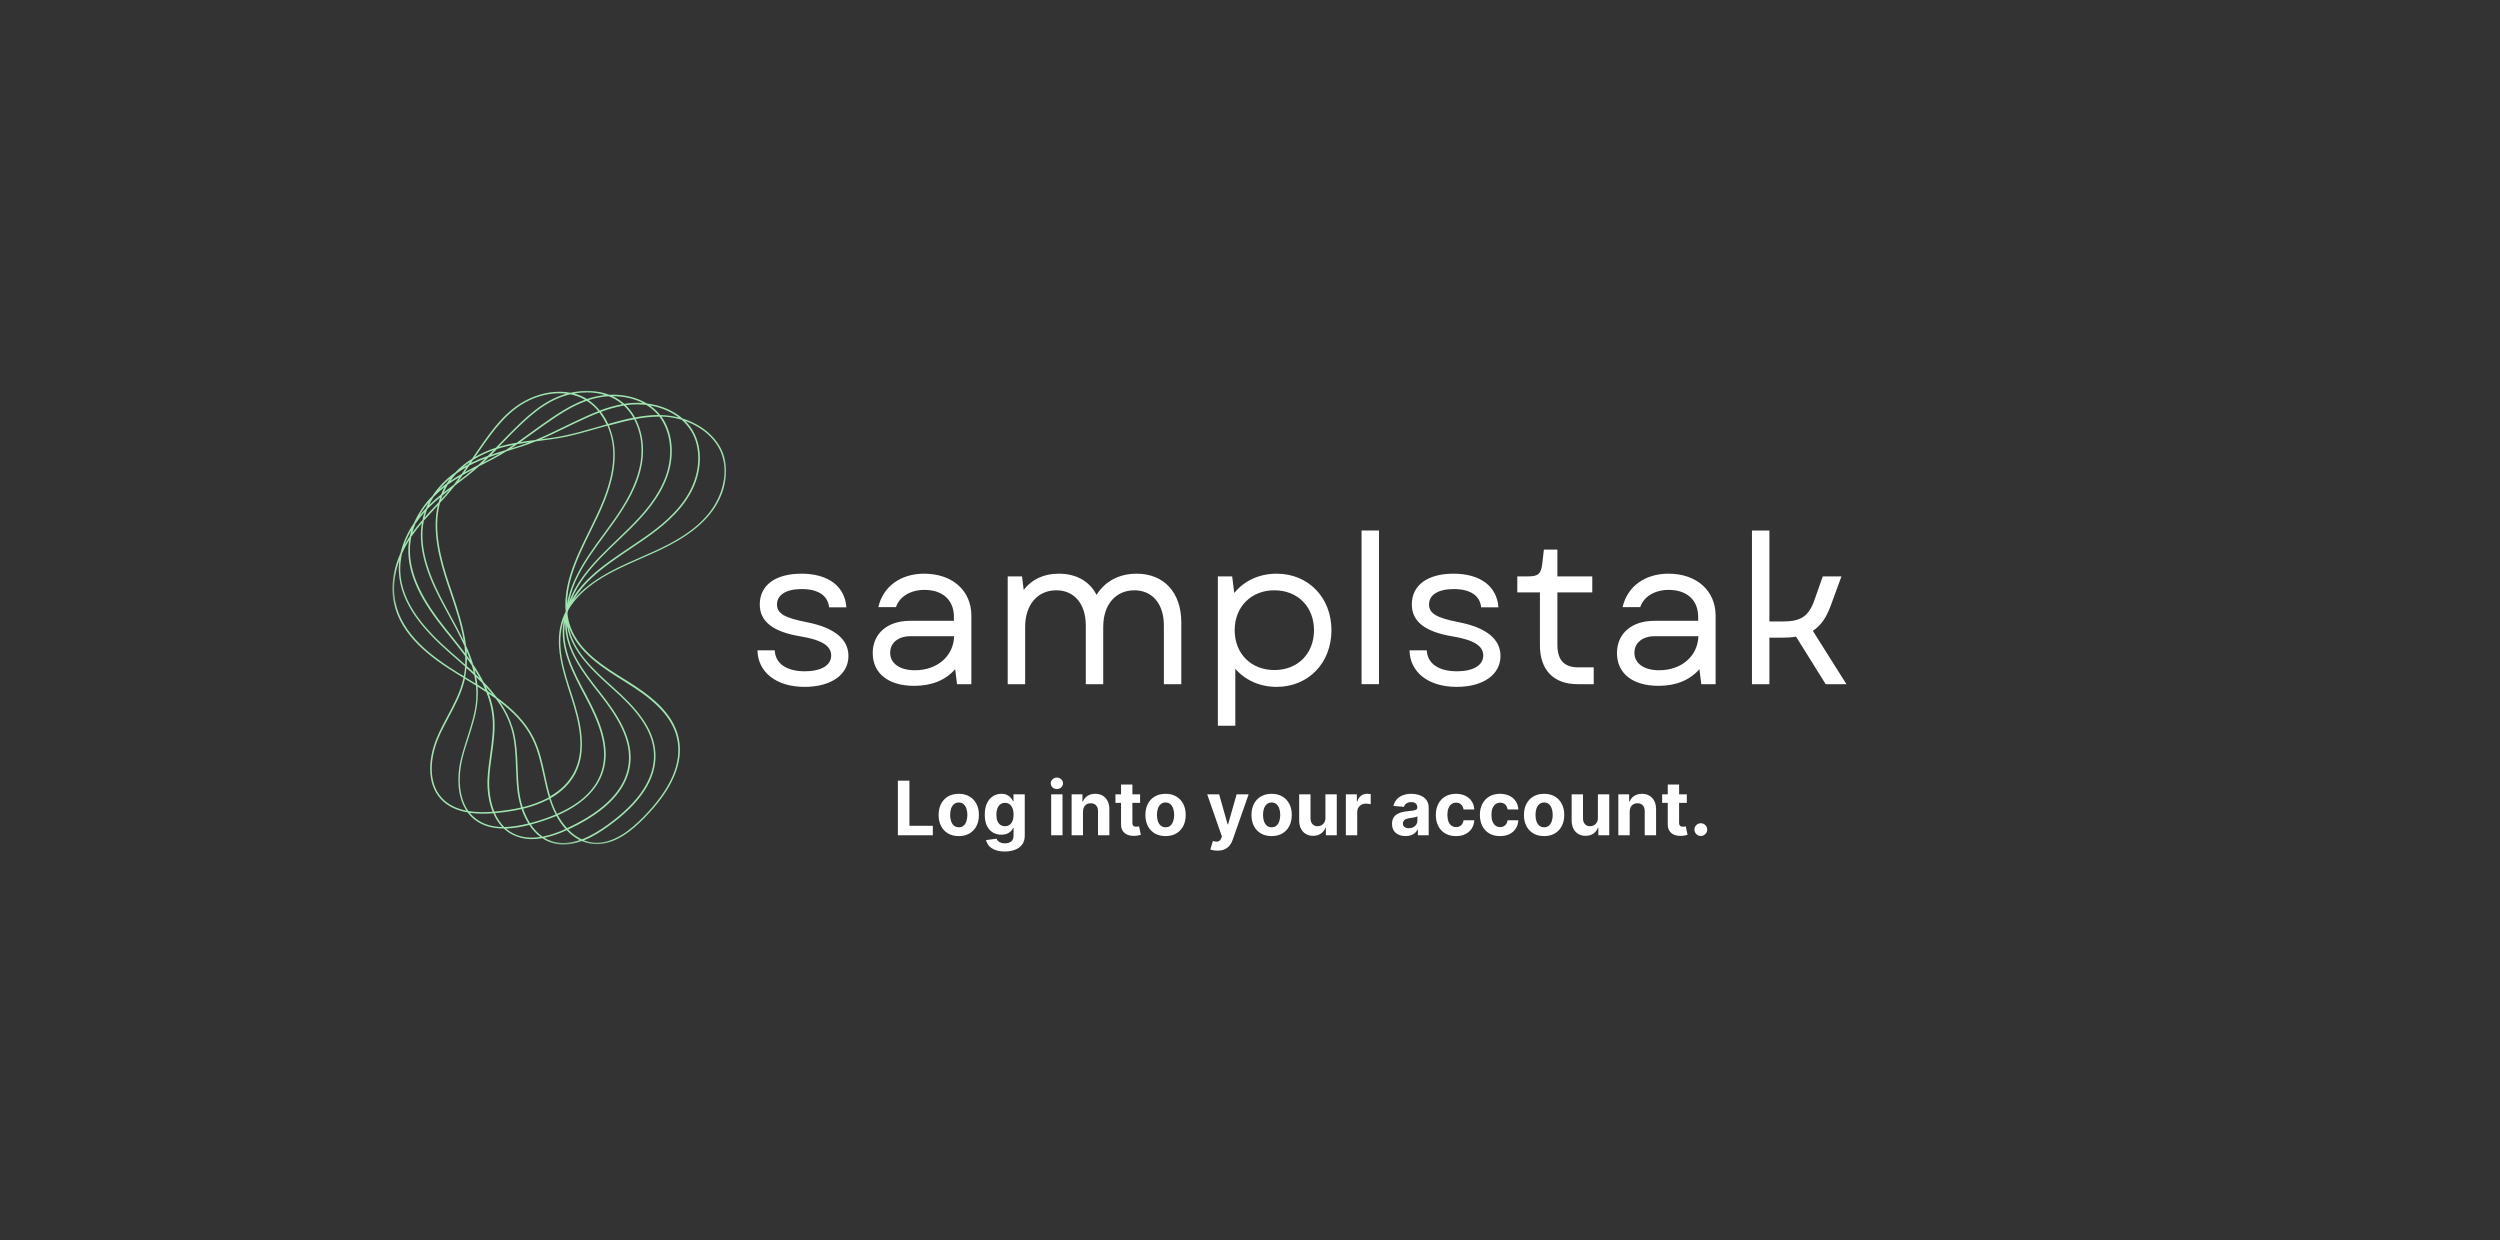 <svg width="641" height="318" viewBox="0 0 641 318" fill="none" xmlns="http://www.w3.org/2000/svg">
<rect x="0" y="0" width="641" height="318" fill="#333333" stroke="none"/>
<mask id="mask0_83_595" style="mask-type:luminance" maskUnits="userSpaceOnUse" x="100" y="100" width="87" height="117">
<path d="M100.349 100H186.667V216.703H100.349V100Z" fill="white"/>
</mask>
<g mask="url(#mask0_83_595)">
<path d="M185.375 116.229C183.833 112.156 179.984 108.849 175.016 107.312C172.661 105.266 169.463 103.891 165.87 103.448C163.187 101.844 159.807 101.052 156.187 101.214C153.276 100.099 149.797 99.891 146.276 100.703C142.963 100.052 139.208 100.589 135.635 102.26C129.849 104.937 126.167 110.198 122.922 114.854C122.271 115.786 121.641 116.719 121.01 117.646C119.422 118.625 117.974 119.812 116.693 121.161C114.385 122.792 112.401 124.839 110.838 127.187C108.854 129.193 107.266 131.542 106.125 134.125C104.516 136.453 103.349 139.036 102.693 141.781C101.083 145.37 100.385 149.094 100.687 152.536C100.76 153.187 100.854 153.865 100.989 154.516C102.766 163.01 110.37 168.641 117.604 173.042L118.838 173.786C118.792 173.995 118.745 174.182 118.698 174.391C117.906 177.651 116.297 180.677 114.734 183.609C113.776 185.422 112.771 187.286 111.979 189.219C109.948 194.057 109.182 200.693 113.005 204.859C114.849 206.859 117.323 207.859 119.891 208.302C120.427 209.047 121.078 209.698 121.802 210.234C123.948 211.885 126.536 212.422 129.125 212.422H129.172C129.828 213.052 130.573 213.583 131.391 214.005C132.932 214.771 134.609 215.167 136.338 215.146C137.245 215.146 138.156 215.073 139.042 214.911C139.786 215.427 140.63 215.818 141.489 216.099C142.474 216.401 143.474 216.562 144.5 216.542C146.109 216.521 147.672 216.214 149.167 215.635C150.005 216.005 150.896 216.24 151.781 216.354C152.198 216.401 152.62 216.427 153.042 216.427C158.031 216.427 162.349 212.656 165.239 209.698C172.474 202.344 175.411 195.432 173.989 189.125C172.521 182.63 166.687 178.229 160.578 174.437L160.437 174.37C154.604 170.74 148.609 167.016 146.297 160.776C145.927 159.75 145.667 158.703 145.526 157.635C145.526 157.469 145.526 157.333 145.526 157.167C145.526 157.005 145.599 156.865 145.62 156.703C145.646 156.542 145.739 156.401 145.786 156.26C147.396 153.536 149.917 151.021 153.344 148.786C156.771 146.552 160.62 144.854 164.333 143.224C165.641 142.646 166.989 142.062 168.297 141.458C172.943 139.292 178.213 136.479 181.948 131.917C185.844 127.234 187.172 121.047 185.375 116.229ZM177.281 110.62C179.823 114.922 179.588 121.094 176.651 126.328C173.802 131.401 169.161 135.057 165.01 137.943C163.818 138.781 162.604 139.594 161.417 140.385C158.031 142.646 154.531 144.974 151.5 147.786C149.307 149.812 147.63 151.932 146.417 154.073C147.323 151.745 148.562 149.578 150.078 147.604C152.552 144.318 155.557 141.432 158.5 138.62C159.526 137.641 160.599 136.615 161.625 135.594C165.266 131.984 169.229 127.542 171.167 121.974C173.057 116.552 172.427 110.734 169.604 106.802C171.12 106.849 172.635 107.057 174.083 107.432C174.318 107.5 174.573 107.568 174.807 107.641C175.766 108.526 176.604 109.526 177.281 110.62ZM126.911 208.49L127.562 208.417C129.641 208.234 131.693 207.906 133.724 207.443C134.167 208.745 134.75 209.979 135.448 211.141C133.583 211.609 131.437 212.026 129.292 212.052C128.312 211.026 127.495 209.818 126.911 208.49ZM122.432 176.021C123.203 176.51 123.948 176.974 124.693 177.484C125.489 179.396 126 181.422 126.234 183.469C126.609 186.797 126.141 190.193 125.677 193.5C125.396 195.526 125.094 197.641 125 199.714C124.88 202.411 125.229 205.464 126.302 208.141C124.37 208.281 122.198 208.302 120.099 207.953C117.578 204.417 117.51 199.25 118.417 195.13C118.864 193.125 119.516 191.104 120.146 189.172C121.172 185.984 122.245 182.698 122.453 179.302C122.547 178.208 122.547 177.115 122.432 176.021ZM102.693 144.411C102.766 143.552 102.906 142.714 103.094 141.875C103.604 140.734 104.213 139.62 104.864 138.547V138.573C103.63 147.161 108.828 155.073 114.104 161.661L115.271 163.104C116.625 164.802 118 166.5 119.281 168.245C119.307 168.969 119.307 169.687 119.26 170.411C118.51 169.734 117.766 169.083 117.021 168.432C116.552 168.036 116.088 167.62 115.62 167.224C109.344 161.682 102.906 154.885 102.625 146.37C102.625 145.719 102.625 145.062 102.693 144.411ZM113.984 124.885L113.963 124.911C113.635 125.516 113.354 126.12 113.125 126.75C112.052 127.63 111 128.542 109.995 129.516C110.349 128.797 110.745 128.073 111.187 127.401C112.052 126.516 113.005 125.677 113.984 124.885ZM119.536 119.812C119.167 120.37 118.771 120.953 118.375 121.51C117.37 122.094 116.391 122.677 115.458 123.328C115.922 122.677 116.437 122.047 116.995 121.464C117.812 120.859 118.651 120.323 119.536 119.812ZM121.286 117.927C122.943 116.901 124.693 116.062 126.516 115.411C126.047 115.901 125.557 116.391 125.068 116.88C123.713 117.344 122.406 117.901 121.125 118.51L120.776 118.672L121.031 118.297L121.286 117.927ZM146.25 101.099C147.51 101.354 148.75 101.797 149.87 102.427L149.984 102.495C145.927 103.984 142.333 106.5 139.068 108.781C137.995 109.526 136.922 110.318 135.87 111.083C134.771 111.875 133.63 112.714 132.484 113.505C131.088 113.74 129.687 114.042 128.312 114.437C128.193 114.458 128.078 114.505 127.937 114.552L128.239 114.224C129.125 113.297 130.062 112.339 130.969 111.411C134.958 107.432 139.463 102.937 145.479 101.286C145.786 101.214 146.016 101.146 146.25 101.099ZM156.099 101.609C157.307 102.078 158.427 102.729 159.432 103.542L159.526 103.635C157.568 104.01 155.651 104.542 153.786 105.266C152.969 104.24 151.989 103.333 150.917 102.589C152.364 102.125 153.859 101.797 155.349 101.656C155.604 101.635 155.864 101.635 156.099 101.609ZM165.708 103.823C166.807 104.495 167.807 105.333 168.646 106.292L168.739 106.406C166.76 106.427 164.75 106.641 162.818 107.036C162.187 105.87 161.391 104.823 160.458 103.891C161.437 103.75 162.417 103.682 163.401 103.682C163.937 103.682 164.448 103.708 164.984 103.75C165.219 103.776 165.474 103.797 165.708 103.823ZM139.786 198.922C139.088 195.667 138.364 192.266 136.849 189.219C134.703 184.911 131.276 181.651 127.38 178.812C126.328 177.443 125.208 176.115 123.995 174.88C123.203 173.344 122.318 171.854 121.333 170.411C120.823 168.76 120.213 167.13 119.495 165.547C118.911 160.776 117.297 156.026 115.734 151.375L115.13 149.604C112.911 142.995 111.026 135.568 112.818 128.937C114.078 127.562 115.338 126.141 116.505 124.677L116.646 124.516L117.042 124.187C118.932 122.766 120.891 121.276 122.687 119.672L122.854 119.531L123.318 119.302C125.443 118.229 127.609 117.115 129.661 115.833L129.849 115.714L130.364 115.552C132.625 114.854 134.984 114.135 137.224 113.224L137.432 113.156L137.948 113.083C140.302 112.781 142.729 112.479 145.083 111.99C147.651 111.432 150.219 110.714 152.693 109.99C153.693 109.708 154.698 109.406 155.724 109.13C156.703 111.385 157.219 113.807 157.239 116.276C157.307 122.068 155.114 127.562 152.969 132.146C152.364 133.453 151.708 134.776 151.078 136.057C149.286 139.687 147.417 143.458 146.203 147.417C145.156 150.839 144.781 153.979 145.036 156.818C144.734 157.401 144.479 158.005 144.245 158.609C141.937 164.99 144.271 172.089 146.297 178.349L146.344 178.49C148.536 185.214 150.172 192.245 147.182 198.016C145.88 200.531 143.849 202.578 141.073 204.161C140.557 202.484 140.161 200.693 139.786 198.922ZM140.724 204.464C138.599 205.578 136.359 206.417 134.026 206.974C133.604 205.698 133.328 204.37 133.141 203.042C132.885 201.016 132.792 198.901 132.719 196.849C132.604 193.5 132.463 190.057 131.505 186.797C130.76 184.354 129.641 182.047 128.172 179.953C131.599 182.583 134.588 185.589 136.474 189.427C137.969 192.427 138.693 195.781 139.391 199.042C139.766 200.807 140.187 202.672 140.724 204.464ZM126.234 178C125.838 177.719 125.463 177.464 125.068 177.208C124.927 176.833 124.766 176.464 124.599 176.115C125.141 176.719 125.698 177.349 126.234 178ZM122.989 173.88C122.667 173.552 122.318 173.229 121.963 172.901C121.87 172.505 121.776 172.109 121.687 171.74C122.151 172.437 122.573 173.156 122.989 173.88ZM119.703 168.109C119.677 167.714 119.656 167.292 119.63 166.896C119.958 167.667 120.239 168.458 120.521 169.25C120.26 168.875 119.984 168.479 119.703 168.109ZM108.667 133.5C109.672 132.359 110.698 131.24 111.724 130.146L112.234 129.589C110.745 136.151 112.588 143.344 114.734 149.792C114.943 150.37 115.13 150.953 115.338 151.557C116.76 155.75 118.208 160.031 118.885 164.312C117.745 161.891 116.437 159.521 115.151 157.167L114.266 155.536C110.604 148.766 107.172 140.99 108.667 133.5ZM113.078 128.073C113.193 127.724 113.312 127.354 113.474 127.005C114.078 126.516 114.687 126.052 115.292 125.583C114.568 126.443 113.823 127.281 113.078 128.073ZM117.531 123.349C117.906 122.839 118.281 122.328 118.63 121.812C119.516 121.302 120.427 120.812 121.312 120.349C120.099 121.396 118.818 122.396 117.531 123.349ZM128.219 116.276C126.818 117.089 125.37 117.833 123.948 118.578C124.417 118.135 124.859 117.693 125.302 117.25C126.26 116.901 127.239 116.578 128.219 116.276ZM131.088 114.948C131.625 114.599 132.135 114.25 132.651 113.875C133.651 113.714 134.682 113.552 135.682 113.411C134.167 113.995 132.625 114.484 131.088 114.948ZM138.76 112.62C140.651 111.807 142.521 110.875 144.312 110.016C145.479 109.453 146.672 108.875 147.859 108.312C149.703 107.453 151.641 106.547 153.672 105.776C154.396 106.729 155.021 107.755 155.516 108.828C154.51 109.104 153.505 109.385 152.526 109.667C150.052 110.385 147.51 111.109 144.943 111.641C142.937 112.083 140.818 112.365 138.76 112.62ZM157.614 116.344C157.588 113.854 157.078 111.385 156.099 109.104L156.448 109.01C158.406 108.479 160.484 107.917 162.604 107.521C164.26 110.641 164.891 114.599 164.239 118.557C163.307 124.281 160.203 129.307 157.286 133.453C156.448 134.635 155.583 135.823 154.745 136.964C152.338 140.245 149.844 143.62 147.979 147.323C146.625 149.974 145.76 152.536 145.364 154.958C145.432 152.469 145.833 150 146.578 147.625C147.766 143.714 149.609 139.943 151.406 136.312C152.036 135.031 152.693 133.708 153.297 132.401C155.489 127.75 157.682 122.208 157.614 116.344ZM147.536 198.297C150.588 192.38 148.958 185.26 146.739 178.443L146.693 178.302C144.573 171.833 142.38 165.13 144.594 158.911C144.573 159.078 144.526 159.214 144.5 159.38C143.333 166.057 146.859 172.646 149.958 178.464L150.031 178.604C153.364 184.844 156.187 191.5 154.255 197.687C152.807 202.323 148.979 206 142.823 208.677C142.193 207.49 141.677 206.229 141.281 204.953C141.26 204.859 141.213 204.74 141.187 204.646C144.057 203.021 146.182 200.88 147.536 198.297ZM148.328 147.464C150.193 143.807 152.667 140.432 155.068 137.177C155.911 136.036 156.771 134.849 157.614 133.661C160.552 129.469 163.703 124.396 164.635 118.604C165.286 114.599 164.656 110.62 163 107.432C164.917 107.057 166.849 106.849 168.812 106.823H169.068C171.984 110.667 172.661 116.484 170.771 121.885C168.859 127.354 164.917 131.776 161.323 135.339C160.297 136.359 159.245 137.359 158.219 138.359C155.281 141.177 152.245 144.089 149.75 147.391C147.953 149.792 146.646 152.141 145.854 154.469C146.344 152.026 147.182 149.672 148.328 147.464ZM162.396 107.104C160.318 107.5 158.266 108.057 156.328 108.594L155.932 108.708C155.443 107.615 154.812 106.568 154.088 105.615C155.979 104.891 157.937 104.333 159.948 103.984C160.901 104.891 161.745 105.943 162.396 107.104ZM153.411 105.427C151.432 106.198 149.516 107.078 147.698 107.943C146.51 108.5 145.318 109.083 144.151 109.641C141.911 110.734 139.625 111.854 137.292 112.807C136.01 112.969 134.724 113.13 133.443 113.344C134.354 112.687 135.239 112.036 136.125 111.411C137.151 110.667 138.224 109.875 139.297 109.13C142.635 106.802 146.297 104.219 150.427 102.776C151.547 103.495 152.552 104.38 153.411 105.427ZM128.453 114.807C129.526 114.505 130.599 114.271 131.693 114.062C131.016 114.526 130.338 114.969 129.661 115.391C128.453 115.786 127.213 116.156 126 116.578C126.469 116.089 126.958 115.625 127.422 115.135C127.729 115.016 128.078 114.901 128.453 114.807ZM121.312 118.88C122.318 118.391 123.344 117.974 124.37 117.578C123.786 118.135 123.203 118.693 122.62 119.229C121.474 119.812 120.333 120.417 119.187 121.047C119.583 120.484 119.958 119.927 120.333 119.37C120.635 119.208 120.984 119.042 121.312 118.88ZM114.989 124.141C115.901 123.49 116.833 122.885 117.792 122.328C117.323 122.979 116.833 123.63 116.344 124.281C115.505 124.932 114.641 125.562 113.802 126.234C113.963 125.865 114.151 125.49 114.338 125.12C114.5 124.839 114.661 124.536 114.828 124.255L114.989 124.141ZM109.693 130.401C110.698 129.401 111.745 128.422 112.844 127.542C112.703 127.932 112.562 128.375 112.448 128.797L111.422 129.891C110.557 130.797 109.693 131.729 108.854 132.682C108.948 132.286 109.062 131.891 109.203 131.495C109.297 131.193 109.411 130.87 109.531 130.562L109.693 130.401ZM108.828 131.354C108.62 132.01 108.458 132.661 108.318 133.312C107.406 134.359 106.521 135.453 105.729 136.568C105.937 135.802 106.219 135.031 106.521 134.286C107.245 133.24 108.016 132.266 108.854 131.307L108.828 131.354ZM105.562 137.479C106.38 136.312 107.245 135.172 108.156 134.104C106.963 141.505 110.323 149.094 113.917 155.677L114.802 157.307C116.318 160.052 117.833 162.823 119.094 165.661C119.167 166.271 119.213 166.896 119.26 167.5C118.068 165.917 116.833 164.385 115.594 162.823L114.432 161.38C109.229 154.839 104.073 147.021 105.286 138.594C105.333 138.271 105.38 137.943 105.448 137.615L105.562 137.479ZM119.724 168.828C120.146 169.411 120.568 170.016 120.963 170.599C121.151 171.177 121.312 171.786 121.453 172.391C120.87 171.833 120.26 171.297 119.677 170.76C119.703 170.109 119.724 169.479 119.724 168.828ZM121.594 173.109C121.734 173.807 121.849 174.531 121.943 175.25C121.104 174.719 120.239 174.203 119.375 173.693L119.26 173.625C119.422 172.854 119.516 172.062 119.583 171.297C120.286 171.875 120.937 172.484 121.594 173.109ZM122.104 173.599C122.62 174.109 123.13 174.625 123.646 175.135C123.927 175.693 124.182 176.255 124.437 176.812C123.76 176.37 123.083 175.953 122.406 175.51C122.338 174.854 122.224 174.229 122.104 173.599ZM125.443 199.714C125.536 197.667 125.838 195.573 126.12 193.547C126.583 190.24 127.052 186.797 126.677 183.422C126.469 181.516 126 179.651 125.323 177.88C125.932 178.276 126.516 178.698 127.099 179.115C128.87 181.469 130.271 184.026 131.109 186.865C132.068 190.078 132.182 193.521 132.302 196.828C132.37 198.875 132.463 200.995 132.719 203.068C132.906 204.417 133.187 205.745 133.604 207.047C131.599 207.51 129.573 207.812 127.542 208.021C127.286 208.047 127.026 208.068 126.75 208.094C125.677 205.464 125.323 202.411 125.443 199.714ZM134.146 207.349C136.474 206.812 138.713 205.974 140.838 204.859C140.864 204.927 140.885 205 140.911 205.068C141.328 206.37 141.844 207.625 142.474 208.839C140.583 209.63 138.646 210.302 136.661 210.839C136.406 210.911 136.151 210.979 135.891 211.047C135.172 209.885 134.588 208.651 134.146 207.349ZM136.755 211.234C138.76 210.677 140.724 210 142.656 209.208C143.312 210.422 144.104 211.536 145.016 212.562C143.239 213.354 141.213 214.12 139.114 214.516C137.922 213.677 136.922 212.63 136.125 211.422L136.755 211.234ZM143.031 209.026C149.26 206.276 153.156 202.505 154.651 197.781C156.635 191.427 153.786 184.703 150.406 178.37L150.333 178.229C147.114 172.229 143.802 165.99 144.896 159.495C144.896 159.656 144.896 159.797 144.896 159.958C144.922 166.734 149.516 172.62 153.599 177.812L153.693 177.927C158.078 183.516 162 189.542 161.161 195.99C160.344 202.25 155.281 207.625 146.109 212.005C145.88 212.12 145.646 212.234 145.391 212.328C144.479 211.349 143.687 210.234 143.031 209.026ZM146.297 212.401C155.604 207.953 160.739 202.458 161.578 196.062C162.443 189.474 158.453 183.328 154.021 177.698L153.927 177.578C149.703 172.203 145.364 166.661 145.318 160.078C145.344 160.24 145.364 160.38 145.391 160.542C146.578 167.198 152.156 172.203 157.052 176.604L157.172 176.698C162.443 181.422 167.364 186.703 167.667 193.198C167.948 199.479 163.911 205.672 155.63 211.583C153.833 212.865 151.594 214.307 149.167 215.214C147.859 214.589 146.693 213.75 145.693 212.677L146.297 212.401ZM174.016 107.036C172.474 106.661 170.885 106.453 169.276 106.427C169.182 106.312 169.068 106.172 168.974 106.057C168.297 105.266 167.526 104.568 166.687 103.984C169.489 104.453 172.005 105.521 174.016 107.036ZM164.823 103.333C163.234 103.219 161.625 103.286 160.062 103.542C159.948 103.427 159.828 103.333 159.687 103.24C158.896 102.568 158.01 102.005 157.078 101.589C159.922 101.589 162.583 102.193 164.823 103.333ZM150.495 100.609C152.083 100.609 153.646 100.818 155.141 101.286C153.552 101.448 151.989 101.797 150.495 102.307C150.359 102.219 150.219 102.146 150.099 102.052C149.193 101.542 148.234 101.167 147.229 100.891C148.281 100.703 149.401 100.609 150.495 100.609ZM123.25 115.089C126.469 110.479 130.13 105.266 135.776 102.609C138.948 101.12 142.239 100.589 145.25 100.937C139.208 102.635 134.703 107.125 130.713 111.109C129.781 112.036 128.87 112.995 127.963 113.922L127.146 114.786C125.302 115.391 123.505 116.182 121.823 117.135C122.318 116.437 122.781 115.76 123.25 115.089ZM120.427 118.51L120.052 119.068C119.583 119.323 119.12 119.578 118.677 119.833C119.213 119.391 119.797 118.927 120.427 118.51ZM115.432 122.651C115.292 122.839 115.151 123.026 115.01 123.208C114.849 123.443 114.687 123.698 114.521 123.953C113.823 124.469 113.172 125 112.542 125.536C113.427 124.516 114.385 123.536 115.432 122.651ZM109.859 128.891C109.739 129.099 109.646 129.307 109.552 129.516C109.437 129.797 109.323 130.052 109.203 130.333C108.62 130.958 108.062 131.589 107.526 132.24C108.203 131.031 108.969 129.911 109.859 128.891ZM105.448 135.964C105.38 136.198 105.307 136.406 105.26 136.641C105.193 136.917 105.12 137.224 105.052 137.5C104.583 138.224 104.141 138.943 103.724 139.667C104.187 138.385 104.771 137.151 105.448 135.964ZM117.792 172.714C110.672 168.339 103.141 162.776 101.391 154.422C101.25 153.792 101.156 153.141 101.109 152.51C100.854 149.698 101.297 146.693 102.37 143.693C102.344 143.927 102.323 144.156 102.297 144.391C102.25 145.042 102.229 145.719 102.25 146.37C102.531 155.026 109.042 161.917 115.364 167.5C115.828 167.896 116.297 168.318 116.76 168.714C117.604 169.432 118.417 170.177 119.26 170.901C119.187 171.714 119.094 172.531 118.932 173.344L117.792 172.714ZM113.312 204.604C109.599 200.573 110.396 194.104 112.354 189.38C113.146 187.474 114.151 185.609 115.104 183.818C116.672 180.859 118.302 177.812 119.094 174.505C119.141 174.344 119.167 174.182 119.213 174.042C120.146 174.599 121.104 175.182 122.036 175.766C122.151 176.927 122.177 178.115 122.104 179.281C121.896 182.63 120.823 185.891 119.818 189.052C119.187 191.01 118.536 193.036 118.068 195.057C117.161 199.13 117.208 204.229 119.583 207.859C117.208 207.37 114.989 206.417 113.312 204.604ZM120.474 208.417C121.568 208.557 122.687 208.63 123.807 208.63C124.739 208.63 125.651 208.583 126.489 208.51C127.026 209.818 127.797 211 128.755 212.052C126.375 212.005 123.995 211.443 122.036 209.932C121.453 209.49 120.917 208.979 120.474 208.417ZM131.552 213.677C130.901 213.354 130.292 212.932 129.755 212.448C131.766 212.354 133.771 212.026 135.708 211.516C136.474 212.703 137.432 213.75 138.552 214.589C136.198 214.958 133.745 214.818 131.552 213.677ZM141.583 215.729C140.885 215.516 140.208 215.214 139.604 214.818C141.562 214.375 143.474 213.724 145.297 212.865C146.25 213.891 147.37 214.75 148.63 215.401C146.37 216.172 143.943 216.448 141.583 215.729ZM160.224 174.786L160.364 174.88C166.385 178.625 172.172 182.958 173.594 189.312C174.969 195.453 172.052 202.25 164.937 209.49C161.859 212.609 157.172 216.703 151.828 216.005C151.104 215.911 150.38 215.729 149.703 215.469C152.036 214.542 154.161 213.167 155.864 211.932C164.26 205.953 168.37 199.646 168.062 193.198C167.76 186.562 162.771 181.208 157.427 176.417L157.307 176.302C152.224 171.74 146.974 167.036 145.786 160.542C145.833 160.682 145.88 160.844 145.927 160.984C148.255 167.339 154.604 171.297 160.224 174.786ZM181.641 131.729C177.979 136.219 172.755 139.016 168.156 141.156C166.849 141.76 165.5 142.365 164.193 142.922C160.458 144.552 156.609 146.25 153.156 148.51C150.661 150.141 148.609 151.906 147.068 153.818C148.375 151.698 149.958 149.766 151.802 148.089C154.812 145.297 158.292 142.969 161.651 140.714C162.838 139.922 164.052 139.104 165.239 138.271C169.443 135.339 174.13 131.656 177.021 126.516C180.031 121.161 180.266 114.833 177.63 110.411C177.094 109.526 176.463 108.687 175.739 107.964C180.198 109.573 183.604 112.62 185 116.344C186.75 121.068 185.422 127.099 181.641 131.729Z" fill="#A0E4B0"/>
</g>
<path d="M206.304 176.114C213.116 176.114 217.538 172.973 217.538 168.181C217.538 163.869 213.918 160.937 206.939 159.551C201.189 158.437 199.221 157.317 199.221 154.973C199.221 152.525 201.564 151.036 205.559 151.036C209.762 151.036 212.267 152.687 212.585 155.718H217.007C216.632 150.291 212.319 147.093 205.502 147.093C198.846 147.093 194.804 150.025 194.804 154.973C194.804 159.343 198.158 162.004 205.288 163.176C210.668 164.077 213.116 165.572 213.116 168.072C213.116 170.577 210.564 172.119 206.356 172.119C201.616 172.119 198.793 170.098 198.637 166.744H194.215C194.325 172.385 199.059 176.114 206.304 176.114Z" fill="white"/>
<path d="M234.417 175.848C238.886 175.848 242.401 174.411 244.906 171.588L245.386 175.421H249.058V157.848C249.058 151.463 244.214 147.093 236.969 147.093C230.953 147.093 226.427 150.343 225.203 155.666H229.729C230.636 152.952 233.459 151.249 237.026 151.249C241.709 151.249 244.584 153.859 244.584 158.171V159.181H233.297C227.547 159.181 223.766 162.431 223.766 167.437C223.766 172.65 227.761 175.848 234.417 175.848ZM228.24 167.379C228.24 164.77 230.37 163.119 233.459 163.119H244.641C244.479 168.234 240.323 171.853 234.573 171.853C230.688 171.853 228.24 170.098 228.24 167.379Z" fill="white"/>
<path d="M258.376 175.421H262.85V160.723C262.85 155.025 266.043 151.353 270.835 151.353C275.465 151.353 278.397 154.869 278.397 160.353V175.421H282.866V160.723C282.866 155.025 286.064 151.353 290.855 151.353C295.486 151.353 298.418 154.869 298.418 160.353V175.421H302.887V159.609C302.887 151.885 298.418 147.093 291.439 147.093C286.97 147.093 283.345 149.01 281.163 152.525C279.303 148.957 275.892 147.093 271.475 147.093C267.642 147.093 264.553 148.53 262.475 151.249L262.048 147.786H258.376V175.421Z" fill="white"/>
<path d="M327.327 176.114C335.473 176.114 341.384 169.989 341.384 161.577C341.384 153.218 335.473 147.093 327.327 147.093C322.801 147.093 318.968 148.957 316.462 152.046L315.931 147.786H312.259V186.072H316.733V171.478C319.233 174.359 322.962 176.114 327.327 176.114ZM316.572 161.577C316.572 155.614 320.775 151.353 326.738 151.353C332.759 151.353 336.91 155.614 336.91 161.577C336.91 167.593 332.759 171.801 326.738 171.801C320.775 171.801 316.572 167.593 316.572 161.577Z" fill="white"/>
<path d="M349.104 175.421H353.578V136.02H349.104V175.421Z" fill="white"/>
<path d="M373.491 176.114C380.303 176.114 384.725 172.973 384.725 168.181C384.725 163.869 381.105 160.937 374.126 159.551C368.376 158.437 366.407 157.317 366.407 154.973C366.407 152.525 368.751 151.036 372.746 151.036C376.949 151.036 379.454 152.687 379.772 155.718H384.194C383.819 150.291 379.506 147.093 372.689 147.093C366.032 147.093 361.991 150.025 361.991 154.973C361.991 159.343 365.345 162.004 372.475 163.176C377.855 164.077 380.303 165.572 380.303 168.072C380.303 170.577 377.751 172.119 373.543 172.119C368.803 172.119 365.98 170.098 365.824 166.744H361.402C361.511 172.385 366.246 176.114 373.491 176.114Z" fill="white"/>
<path d="M404.479 175.421H408.63V171.109H404.692C401.015 171.109 399.312 169.244 399.312 165.249V151.885H408.26V147.786H399.312V140.916H395.854L395.427 144.645C395.104 147.145 394.359 147.786 391.807 147.786H389.036V151.885H394.838V165.463C394.838 171.801 398.354 175.421 404.479 175.421Z" fill="white"/>
<path d="M425.244 175.848C429.713 175.848 433.228 174.411 435.733 171.588L436.213 175.421H439.884V157.848C439.884 151.463 435.041 147.093 427.796 147.093C421.78 147.093 417.254 150.343 416.03 155.666H420.556C421.463 152.952 424.285 151.249 427.853 151.249C432.535 151.249 435.41 153.859 435.41 158.171V159.181H424.124C418.374 159.181 414.593 162.431 414.593 167.437C414.593 172.65 418.588 175.848 425.244 175.848ZM419.067 167.379C419.067 164.77 421.197 163.119 424.285 163.119H435.468C435.306 168.234 431.15 171.853 425.4 171.853C421.515 171.853 419.067 170.098 419.067 167.379Z" fill="white"/>
<path d="M449.203 175.421H453.677V163.494H456.974C458.255 163.494 459.427 163.442 460.49 163.228L468.104 175.421H473.427L464.802 161.739C466.828 160.457 468.266 158.385 469.38 155.348L472.151 147.786H467.359L465.281 153.697C463.74 158.171 461.609 159.343 457.135 159.343H453.677V136.02H449.203V175.421Z" fill="white"/>
<path d="M230.217 214.169V200.171H233.176V211.729H239.177V214.169H230.217ZM245.825 214.374C244.764 214.374 243.846 214.148 243.071 213.697C242.301 213.242 241.706 212.608 241.287 211.797C240.868 210.982 240.658 210.036 240.658 208.961C240.658 207.876 240.868 206.929 241.287 206.118C241.706 205.302 242.301 204.669 243.071 204.218C243.846 203.762 244.764 203.534 245.825 203.534C246.887 203.534 247.803 203.762 248.573 204.218C249.348 204.669 249.944 205.302 250.364 206.118C250.783 206.929 250.992 207.876 250.992 208.961C250.992 210.036 250.783 210.982 250.364 211.797C249.944 212.608 249.348 213.242 248.573 213.697C247.803 214.148 246.887 214.374 245.825 214.374ZM245.839 212.118C246.322 212.118 246.725 211.982 247.049 211.708C247.372 211.43 247.616 211.052 247.78 210.574C247.949 210.095 248.033 209.551 248.033 208.94C248.033 208.33 247.949 207.785 247.78 207.307C247.616 206.828 247.372 206.45 247.049 206.172C246.725 205.894 246.322 205.755 245.839 205.755C245.352 205.755 244.941 205.894 244.609 206.172C244.281 206.45 244.032 206.828 243.864 207.307C243.7 207.785 243.618 208.33 243.618 208.94C243.618 209.551 243.7 210.095 243.864 210.574C244.032 211.052 244.281 211.43 244.609 211.708C244.941 211.982 245.352 212.118 245.839 212.118ZM257.615 218.324C256.672 218.324 255.863 218.195 255.189 217.935C254.519 217.68 253.986 217.331 253.59 216.889C253.193 216.447 252.936 215.951 252.817 215.399L255.51 215.037C255.592 215.247 255.722 215.442 255.9 215.625C256.078 215.807 256.312 215.953 256.604 216.062C256.9 216.176 257.26 216.233 257.684 216.233C258.317 216.233 258.839 216.078 259.249 215.768C259.663 215.463 259.871 214.95 259.871 214.23V212.31H259.748C259.62 212.601 259.429 212.877 259.174 213.137C258.918 213.397 258.59 213.608 258.189 213.773C257.788 213.937 257.31 214.019 256.754 214.019C255.966 214.019 255.248 213.836 254.601 213.472C253.959 213.103 253.446 212.54 253.063 211.784C252.685 211.023 252.496 210.061 252.496 208.899C252.496 207.71 252.69 206.717 253.077 205.919C253.464 205.122 253.979 204.525 254.622 204.129C255.269 203.732 255.977 203.534 256.747 203.534C257.335 203.534 257.827 203.634 258.224 203.835C258.62 204.031 258.939 204.277 259.18 204.573C259.427 204.865 259.616 205.152 259.748 205.434H259.857V203.671H262.748V214.271C262.748 215.165 262.53 215.912 262.092 216.513C261.655 217.115 261.049 217.566 260.274 217.867C259.504 218.172 258.618 218.324 257.615 218.324ZM257.677 211.831C258.146 211.831 258.543 211.715 258.866 211.483C259.194 211.246 259.445 210.909 259.618 210.471C259.796 210.029 259.884 209.501 259.884 208.886C259.884 208.271 259.798 207.737 259.625 207.286C259.452 206.831 259.201 206.478 258.873 206.227C258.545 205.976 258.146 205.851 257.677 205.851C257.198 205.851 256.795 205.981 256.467 206.241C256.139 206.496 255.891 206.851 255.722 207.307C255.554 207.762 255.469 208.289 255.469 208.886C255.469 209.492 255.554 210.016 255.722 210.458C255.895 210.895 256.144 211.235 256.467 211.476C256.795 211.713 257.198 211.831 257.677 211.831ZM269.52 214.169V203.671H272.431V214.169H269.52ZM270.982 202.317C270.55 202.317 270.178 202.174 269.868 201.887C269.563 201.595 269.41 201.247 269.41 200.841C269.41 200.44 269.563 200.096 269.868 199.809C270.178 199.518 270.55 199.372 270.982 199.372C271.415 199.372 271.784 199.518 272.09 199.809C272.399 200.096 272.554 200.44 272.554 200.841C272.554 201.247 272.399 201.595 272.09 201.887C271.784 202.174 271.415 202.317 270.982 202.317ZM277.675 208.1V214.169H274.764V203.671H277.539V205.523H277.662C277.894 204.912 278.284 204.429 278.83 204.074C279.377 203.714 280.04 203.534 280.819 203.534C281.548 203.534 282.184 203.694 282.726 204.012C283.268 204.331 283.69 204.787 283.991 205.379C284.291 205.967 284.442 206.669 284.442 207.485V214.169H281.53V208.004C281.535 207.362 281.371 206.86 281.038 206.5C280.705 206.136 280.247 205.954 279.664 205.954C279.272 205.954 278.926 206.038 278.625 206.206C278.329 206.375 278.097 206.621 277.928 206.945C277.764 207.264 277.68 207.649 277.675 208.1ZM292.32 203.671V205.858H285.998V203.671H292.32ZM287.434 201.156H290.345V210.943C290.345 211.212 290.386 211.421 290.468 211.572C290.55 211.718 290.664 211.82 290.81 211.879C290.96 211.939 291.133 211.968 291.329 211.968C291.466 211.968 291.603 211.957 291.739 211.934C291.876 211.907 291.981 211.886 292.054 211.872L292.512 214.039C292.366 214.085 292.161 214.137 291.897 214.196C291.632 214.26 291.311 214.299 290.933 214.312C290.231 214.34 289.616 214.246 289.088 214.032C288.564 213.818 288.156 213.485 287.864 213.034C287.573 212.583 287.429 212.014 287.434 211.326V201.156ZM298.848 214.374C297.786 214.374 296.868 214.148 296.093 213.697C295.323 213.242 294.729 212.608 294.309 211.797C293.89 210.982 293.681 210.036 293.681 208.961C293.681 207.876 293.89 206.929 294.309 206.118C294.729 205.302 295.323 204.669 296.093 204.218C296.868 203.762 297.786 203.534 298.848 203.534C299.909 203.534 300.825 203.762 301.595 204.218C302.37 204.669 302.967 205.302 303.386 206.118C303.805 206.929 304.015 207.876 304.015 208.961C304.015 210.036 303.805 210.982 303.386 211.797C302.967 212.608 302.37 213.242 301.595 213.697C300.825 214.148 299.909 214.374 298.848 214.374ZM298.861 212.118C299.344 212.118 299.748 211.982 300.071 211.708C300.395 211.43 300.638 211.052 300.802 210.574C300.971 210.095 301.055 209.551 301.055 208.94C301.055 208.33 300.971 207.785 300.802 207.307C300.638 206.828 300.395 206.45 300.071 206.172C299.748 205.894 299.344 205.755 298.861 205.755C298.374 205.755 297.964 205.894 297.631 206.172C297.303 206.45 297.055 206.828 296.886 207.307C296.722 207.785 296.64 208.33 296.64 208.94C296.64 209.551 296.722 210.095 296.886 210.574C297.055 211.052 297.303 211.43 297.631 211.708C297.964 211.982 298.374 212.118 298.861 212.118ZM312.16 218.106C311.791 218.106 311.445 218.076 311.121 218.017C310.802 217.962 310.538 217.892 310.328 217.805L310.984 215.632C311.326 215.736 311.634 215.793 311.907 215.802C312.185 215.812 312.424 215.748 312.625 215.611C312.83 215.474 312.996 215.242 313.124 214.914L313.295 214.47L309.529 203.671H312.591L314.764 211.38H314.873L317.067 203.671H320.15L316.069 215.303C315.873 215.868 315.607 216.361 315.27 216.78C314.937 217.204 314.516 217.529 314.005 217.757C313.495 217.99 312.88 218.106 312.16 218.106ZM326.045 214.374C324.983 214.374 324.065 214.148 323.29 213.697C322.52 213.242 321.926 212.608 321.506 211.797C321.087 210.982 320.878 210.036 320.878 208.961C320.878 207.876 321.087 206.929 321.506 206.118C321.926 205.302 322.52 204.669 323.29 204.218C324.065 203.762 324.983 203.534 326.045 203.534C327.106 203.534 328.022 203.762 328.792 204.218C329.567 204.669 330.164 205.302 330.583 206.118C331.002 206.929 331.212 207.876 331.212 208.961C331.212 210.036 331.002 210.982 330.583 211.797C330.164 212.608 329.567 213.242 328.792 213.697C328.022 214.148 327.106 214.374 326.045 214.374ZM326.058 212.118C326.541 212.118 326.945 211.982 327.268 211.708C327.592 211.43 327.835 211.052 327.999 210.574C328.168 210.095 328.252 209.551 328.252 208.94C328.252 208.33 328.168 207.785 327.999 207.307C327.835 206.828 327.592 206.45 327.268 206.172C326.945 205.894 326.541 205.755 326.058 205.755C325.571 205.755 325.161 205.894 324.828 206.172C324.5 206.45 324.252 206.828 324.083 207.307C323.919 207.785 323.837 208.33 323.837 208.94C323.837 209.551 323.919 210.095 324.083 210.574C324.252 211.052 324.5 211.43 324.828 211.708C325.161 211.982 325.571 212.118 326.058 212.118ZM339.837 209.699V203.671H342.749V214.169H339.953V212.262H339.844C339.607 212.877 339.213 213.372 338.662 213.745C338.115 214.119 337.447 214.306 336.659 214.306C335.957 214.306 335.34 214.146 334.807 213.827C334.274 213.508 333.857 213.055 333.556 212.467C333.26 211.879 333.11 211.175 333.105 210.355V203.671H336.017V209.836C336.021 210.455 336.187 210.945 336.516 211.305C336.844 211.665 337.283 211.845 337.835 211.845C338.186 211.845 338.514 211.765 338.819 211.606C339.124 211.442 339.37 211.2 339.557 210.881C339.748 210.562 339.842 210.168 339.837 209.699ZM345.078 214.169V203.671H347.901V205.502H348.01C348.201 204.851 348.522 204.359 348.974 204.026C349.425 203.689 349.944 203.52 350.532 203.52C350.678 203.52 350.835 203.53 351.003 203.548C351.172 203.566 351.32 203.591 351.448 203.623V206.206C351.311 206.165 351.122 206.129 350.88 206.097C350.639 206.065 350.418 206.049 350.217 206.049C349.789 206.049 349.406 206.143 349.069 206.329C348.737 206.512 348.472 206.767 348.276 207.095C348.085 207.423 347.989 207.801 347.989 208.23V214.169H345.078ZM360.401 214.367C359.731 214.367 359.135 214.251 358.611 214.019C358.087 213.782 357.672 213.433 357.367 212.973C357.066 212.508 356.916 211.929 356.916 211.237C356.916 210.654 357.023 210.164 357.237 209.767C357.451 209.371 357.743 209.052 358.112 208.81C358.481 208.569 358.9 208.387 359.369 208.264C359.843 208.141 360.34 208.054 360.859 208.004C361.47 207.94 361.962 207.881 362.335 207.826C362.709 207.767 362.98 207.68 363.149 207.567C363.317 207.453 363.402 207.284 363.402 207.061V207.02C363.402 206.587 363.265 206.252 362.992 206.015C362.723 205.778 362.34 205.66 361.843 205.66C361.319 205.66 360.902 205.776 360.593 206.008C360.283 206.236 360.078 206.523 359.977 206.869L357.285 206.651C357.421 206.013 357.69 205.461 358.091 204.997C358.492 204.527 359.009 204.167 359.643 203.917C360.28 203.662 361.019 203.534 361.857 203.534C362.44 203.534 362.998 203.602 363.532 203.739C364.069 203.876 364.545 204.088 364.96 204.375C365.379 204.662 365.71 205.031 365.951 205.482C366.193 205.928 366.313 206.464 366.313 207.088V214.169H363.552V212.713H363.47C363.301 213.041 363.076 213.331 362.793 213.581C362.511 213.827 362.171 214.021 361.775 214.162C361.379 214.299 360.921 214.367 360.401 214.367ZM361.235 212.358C361.663 212.358 362.042 212.273 362.37 212.105C362.698 211.932 362.955 211.699 363.142 211.408C363.329 211.116 363.422 210.786 363.422 210.417V209.303C363.331 209.362 363.206 209.416 363.046 209.467C362.891 209.512 362.716 209.555 362.52 209.596C362.324 209.633 362.128 209.667 361.932 209.699C361.736 209.726 361.559 209.751 361.399 209.774C361.057 209.824 360.759 209.904 360.504 210.013C360.249 210.123 360.05 210.271 359.909 210.458C359.768 210.64 359.697 210.868 359.697 211.141C359.697 211.538 359.841 211.841 360.128 212.05C360.419 212.255 360.789 212.358 361.235 212.358ZM373.315 214.374C372.24 214.374 371.315 214.146 370.541 213.69C369.771 213.23 369.178 212.592 368.764 211.777C368.353 210.961 368.148 210.023 368.148 208.961C368.148 207.886 368.356 206.942 368.77 206.131C369.19 205.316 369.784 204.68 370.554 204.224C371.324 203.764 372.24 203.534 373.302 203.534C374.218 203.534 375.02 203.7 375.708 204.033C376.396 204.366 376.94 204.833 377.341 205.434C377.742 206.036 377.963 206.742 378.004 207.553H375.257C375.179 207.029 374.974 206.607 374.641 206.288C374.313 205.965 373.883 205.803 373.35 205.803C372.899 205.803 372.504 205.926 372.167 206.172C371.835 206.414 371.575 206.767 371.388 207.232C371.201 207.696 371.108 208.259 371.108 208.92C371.108 209.59 371.199 210.159 371.381 210.629C371.568 211.098 371.83 211.456 372.167 211.702C372.504 211.948 372.899 212.071 373.35 212.071C373.682 212.071 373.981 212.002 374.245 211.866C374.514 211.729 374.735 211.531 374.908 211.271C375.086 211.007 375.202 210.69 375.257 210.321H378.004C377.959 211.123 377.74 211.829 377.348 212.44C376.961 213.046 376.425 213.52 375.742 213.861C375.058 214.203 374.25 214.374 373.315 214.374ZM384.612 214.374C383.536 214.374 382.611 214.146 381.837 213.69C381.067 213.23 380.474 212.592 380.06 211.777C379.65 210.961 379.445 210.023 379.445 208.961C379.445 207.886 379.652 206.942 380.066 206.131C380.486 205.316 381.08 204.68 381.85 204.224C382.62 203.764 383.536 203.534 384.598 203.534C385.514 203.534 386.316 203.7 387.004 204.033C387.692 204.366 388.236 204.833 388.637 205.434C389.038 206.036 389.259 206.742 389.3 207.553H386.553C386.475 207.029 386.27 206.607 385.938 206.288C385.609 205.965 385.179 205.803 384.646 205.803C384.195 205.803 383.801 205.926 383.463 206.172C383.131 206.414 382.871 206.767 382.684 207.232C382.497 207.696 382.404 208.259 382.404 208.92C382.404 209.59 382.495 210.159 382.677 210.629C382.864 211.098 383.126 211.456 383.463 211.702C383.801 211.948 384.195 212.071 384.646 212.071C384.978 212.071 385.277 212.002 385.541 211.866C385.81 211.729 386.031 211.531 386.204 211.271C386.382 211.007 386.498 210.69 386.553 210.321H389.3C389.255 211.123 389.036 211.829 388.644 212.44C388.257 213.046 387.721 213.52 387.038 213.861C386.354 214.203 385.546 214.374 384.612 214.374ZM395.908 214.374C394.846 214.374 393.928 214.148 393.153 213.697C392.383 213.242 391.789 212.608 391.369 211.797C390.95 210.982 390.741 210.036 390.741 208.961C390.741 207.876 390.95 206.929 391.369 206.118C391.789 205.302 392.383 204.669 393.153 204.218C393.928 203.762 394.846 203.534 395.908 203.534C396.969 203.534 397.885 203.762 398.655 204.218C399.43 204.669 400.027 205.302 400.446 206.118C400.865 206.929 401.075 207.876 401.075 208.961C401.075 210.036 400.865 210.982 400.446 211.797C400.027 212.608 399.43 213.242 398.655 213.697C397.885 214.148 396.969 214.374 395.908 214.374ZM395.921 212.118C396.404 212.118 396.808 211.982 397.131 211.708C397.455 211.43 397.698 211.052 397.862 210.574C398.031 210.095 398.115 209.551 398.115 208.94C398.115 208.33 398.031 207.785 397.862 207.307C397.698 206.828 397.455 206.45 397.131 206.172C396.808 205.894 396.404 205.755 395.921 205.755C395.434 205.755 395.024 205.894 394.691 206.172C394.363 206.45 394.115 206.828 393.946 207.307C393.782 207.785 393.7 208.33 393.7 208.94C393.7 209.551 393.782 210.095 393.946 210.574C394.115 211.052 394.363 211.43 394.691 211.708C395.024 211.982 395.434 212.118 395.921 212.118ZM409.7 209.699V203.671H412.612V214.169H409.816V212.262H409.707C409.47 212.877 409.076 213.372 408.525 213.745C407.978 214.119 407.31 214.306 406.522 214.306C405.82 214.306 405.203 214.146 404.67 213.827C404.137 213.508 403.72 213.055 403.419 212.467C403.123 211.879 402.973 211.175 402.968 210.355V203.671H405.88V209.836C405.884 210.455 406.05 210.945 406.379 211.305C406.707 211.665 407.146 211.845 407.698 211.845C408.048 211.845 408.377 211.765 408.682 211.606C408.987 211.442 409.233 211.2 409.42 210.881C409.611 210.562 409.705 210.168 409.7 209.699ZM417.852 208.1V214.169H414.941V203.671H417.716V205.523H417.839C418.071 204.912 418.461 204.429 419.007 204.074C419.554 203.714 420.217 203.534 420.996 203.534C421.725 203.534 422.361 203.694 422.903 204.012C423.445 204.331 423.867 204.787 424.168 205.379C424.468 205.967 424.619 206.669 424.619 207.485V214.169H421.707V208.004C421.712 207.362 421.548 206.86 421.215 206.5C420.882 206.136 420.424 205.954 419.841 205.954C419.449 205.954 419.103 206.038 418.802 206.206C418.506 206.375 418.274 206.621 418.105 206.945C417.941 207.264 417.857 207.649 417.852 208.1ZM432.497 203.671V205.858H426.175V203.671H432.497ZM427.611 201.156H430.522V210.943C430.522 211.212 430.563 211.421 430.645 211.572C430.727 211.718 430.841 211.82 430.987 211.879C431.137 211.939 431.311 211.968 431.506 211.968C431.643 211.968 431.78 211.957 431.917 211.934C432.053 211.907 432.158 211.886 432.231 211.872L432.689 214.039C432.543 214.085 432.338 214.137 432.074 214.196C431.809 214.26 431.488 214.299 431.11 214.312C430.408 214.34 429.793 214.246 429.265 214.032C428.741 213.818 428.333 213.485 428.041 213.034C427.75 212.583 427.606 212.014 427.611 211.326V201.156ZM436.096 214.347C435.645 214.347 435.258 214.187 434.934 213.868C434.615 213.545 434.456 213.157 434.456 212.706C434.456 212.26 434.615 211.877 434.934 211.558C435.258 211.239 435.645 211.08 436.096 211.08C436.533 211.08 436.916 211.239 437.244 211.558C437.572 211.877 437.736 212.26 437.736 212.706C437.736 213.007 437.659 213.283 437.504 213.533C437.354 213.779 437.155 213.978 436.909 214.128C436.663 214.274 436.392 214.347 436.096 214.347Z" fill="white"/>
</svg>
